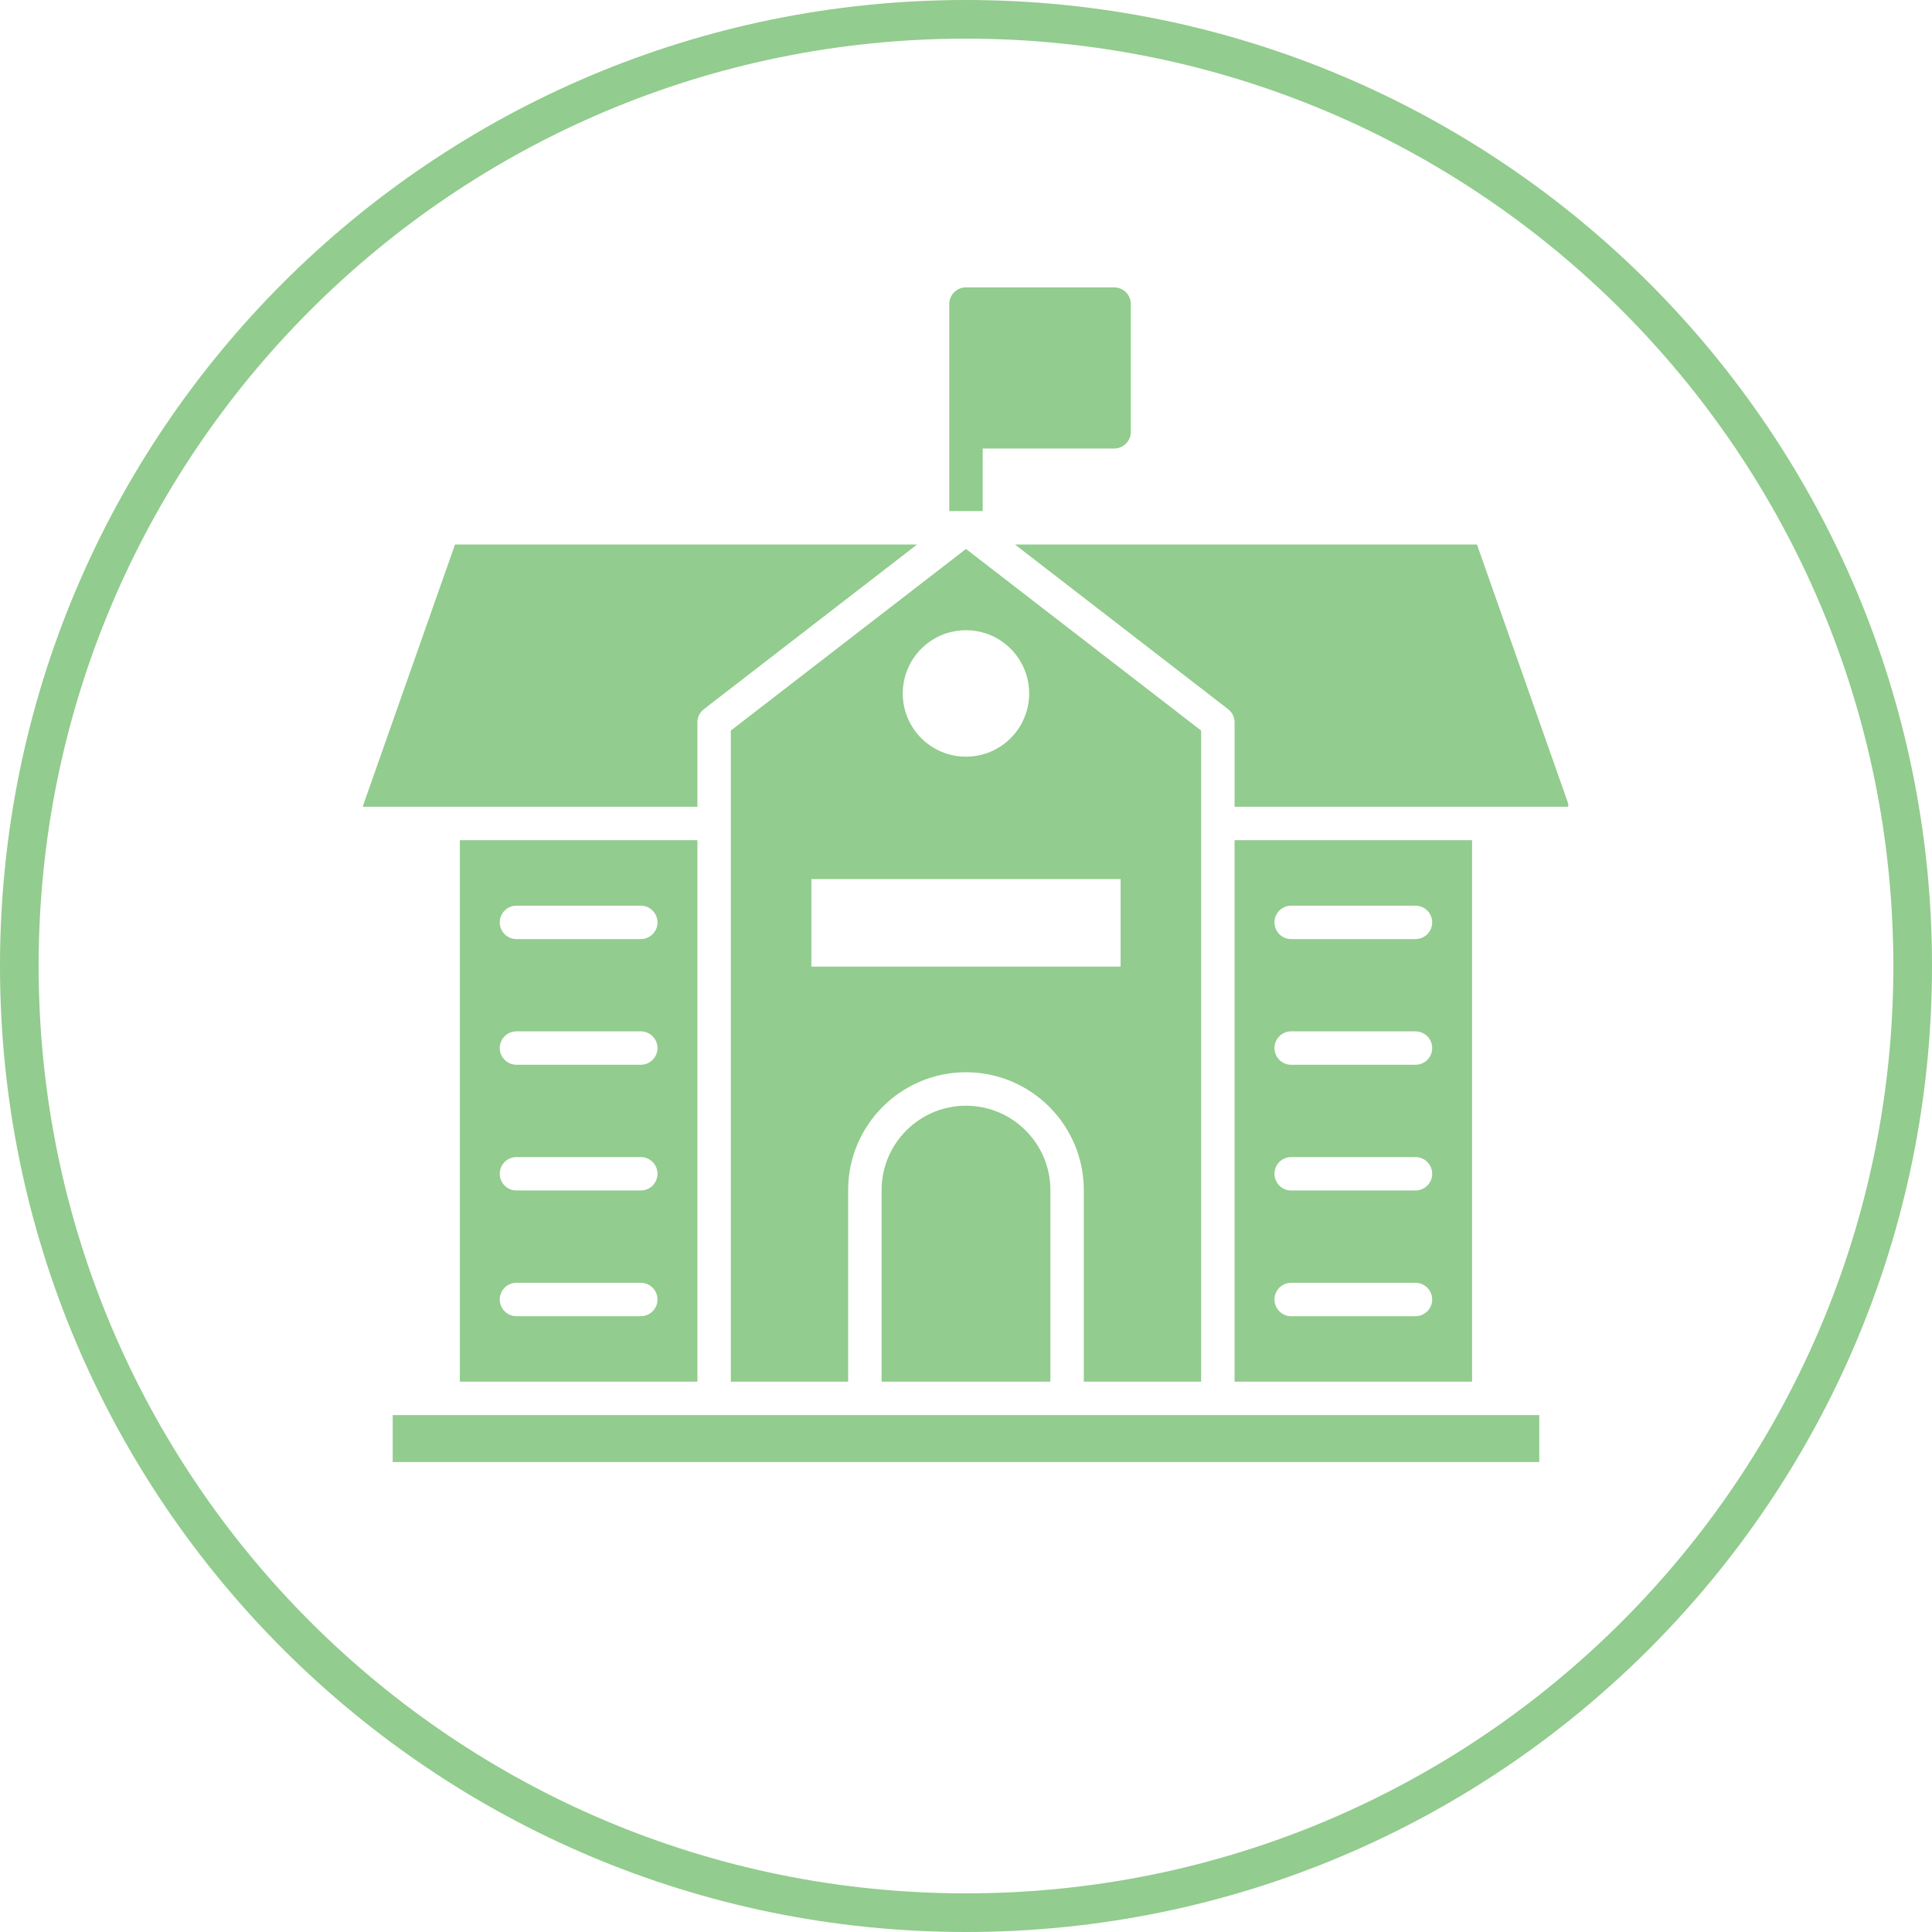 <svg xmlns="http://www.w3.org/2000/svg" xmlns:xlink="http://www.w3.org/1999/xlink" width="500" zoomAndPan="magnify" viewBox="0 0 375 375" height="500" preserveAspectRatio="xMidYMid meet" version="1.0"><defs><clipPath id="de8e160df2"><path d="M 187.5 0 C 83.945 0 0 83.945 0 187.5 C 0 291.055 83.945 375 187.5 375 C 291.055 375 375 291.055 375 187.5 C 375 83.945 291.055 0 187.5 0 Z M 187.5 0 " clip-rule="nonzero"/></clipPath><clipPath id="8aa3ad0f61"><path d="M 70.387 105 L 178 105 L 178 157 L 70.387 157 Z M 70.387 105 " clip-rule="nonzero"/></clipPath><clipPath id="a0001951f8"><path d="M 197 105 L 304.387 105 L 304.387 157 L 197 157 Z M 197 105 " clip-rule="nonzero"/></clipPath><clipPath id="99f6af3b78"><path d="M 184 55.785 L 220 55.785 L 220 100 L 184 100 Z M 184 55.785 " clip-rule="nonzero"/></clipPath><clipPath id="0bcaa7ca3b"><path d="M 76 274 L 299 274 L 299 283.785 L 76 283.785 Z M 76 274 " clip-rule="nonzero"/></clipPath></defs><rect x="-37.5" width="450" fill="#ffffff" y="-37.5" height="450" fill-opacity="1"/><rect x="-37.5" width="450" fill="#ffffff" y="-37.5" height="450" fill-opacity="1"/><g clip-path="url(#de8e160df2)"><rect x="-37.5" width="450" fill="#ffffff" y="-37.5" height="450" fill-opacity="1"/><path stroke-linecap="butt" transform="matrix(0.75, 0, 0, 0.75, 0, 0)" fill="none" stroke-linejoin="miter" d="M 250 0 C 111.927 0 -0 111.927 -0 250 C -0 388.073 111.927 500 250 500 C 388.073 500 500 388.073 500 250 C 500 111.927 388.073 0 250 0 Z M 250 0 " stroke="#92cc8e" stroke-width="20" stroke-opacity="1" stroke-miterlimit="4"/></g><g clip-path="url(#8aa3ad0f61)"><path fill="#92cc8e" d="M 135.363 140.207 C 135.363 140.086 135.367 139.965 135.387 139.848 C 135.398 139.742 135.414 139.641 135.434 139.547 C 135.445 139.469 135.465 139.398 135.496 139.324 C 135.5 139.285 135.512 139.246 135.531 139.207 C 135.539 139.16 135.559 139.105 135.578 139.062 C 135.602 138.992 135.621 138.93 135.656 138.871 C 135.68 138.812 135.703 138.762 135.734 138.715 C 135.742 138.68 135.77 138.641 135.797 138.605 C 135.828 138.543 135.859 138.488 135.906 138.43 C 135.914 138.398 135.938 138.363 135.973 138.328 C 136.012 138.266 136.055 138.207 136.109 138.148 C 136.172 138.066 136.242 137.992 136.32 137.918 C 136.387 137.852 136.461 137.781 136.535 137.727 C 136.539 137.715 136.551 137.703 136.559 137.703 C 136.582 137.68 136.609 137.66 136.633 137.641 L 177.992 105.695 L 88.316 105.695 L 70.387 156.594 L 135.363 156.594 Z M 135.363 140.207 " fill-opacity="1" fill-rule="nonzero"/></g><g clip-path="url(#a0001951f8)"><path fill="#92cc8e" d="M 238.367 137.641 C 238.391 137.656 238.414 137.68 238.438 137.703 C 238.445 137.703 238.453 137.711 238.465 137.73 C 238.535 137.785 238.609 137.852 238.68 137.918 C 238.758 137.992 238.824 138.066 238.887 138.148 C 238.938 138.207 238.984 138.266 239.023 138.328 C 239.059 138.363 239.082 138.398 239.094 138.43 C 239.137 138.488 239.172 138.543 239.199 138.605 C 239.23 138.641 239.25 138.68 239.266 138.715 C 239.293 138.762 239.324 138.816 239.344 138.871 C 239.375 138.934 239.402 138.992 239.422 139.062 C 239.445 139.105 239.461 139.16 239.469 139.207 C 239.484 139.246 239.5 139.285 239.504 139.324 C 239.531 139.398 239.547 139.469 239.566 139.547 C 239.59 139.645 239.602 139.742 239.609 139.848 C 239.625 139.965 239.633 140.082 239.633 140.207 L 239.633 156.594 L 304.605 156.594 L 286.68 105.695 L 197.008 105.695 Z M 238.367 137.641 " fill-opacity="1" fill-rule="nonzero"/></g><g clip-path="url(#99f6af3b78)"><path fill="#92cc8e" d="M 190.742 87.062 L 216.246 87.062 C 218.039 87.062 219.492 85.609 219.492 83.82 L 219.492 59.02 C 219.492 57.23 218.039 55.777 216.246 55.777 L 187.496 55.777 C 185.707 55.777 184.25 57.23 184.25 59.02 L 184.25 99.199 L 190.742 99.199 Z M 190.742 87.062 " fill-opacity="1" fill-rule="nonzero"/></g><g clip-path="url(#0bcaa7ca3b)"><path fill="#92cc8e" d="M 76.223 274.672 L 298.77 274.672 L 298.77 284.16 L 76.223 284.16 Z M 76.223 274.672 " fill-opacity="1" fill-rule="nonzero"/></g><path fill="#92cc8e" d="M 187.496 214.617 C 178.465 214.617 171.121 221.965 171.121 230.992 L 171.121 268.18 L 203.879 268.18 L 203.879 230.992 C 203.871 221.965 196.527 214.617 187.496 214.617 Z M 187.496 214.617 " fill-opacity="1" fill-rule="nonzero"/><path fill="#92cc8e" d="M 239.629 268.18 L 285.73 268.18 L 285.73 163.082 L 239.629 163.082 Z M 250.613 175.789 L 274.742 175.789 C 276.535 175.789 277.988 177.242 277.988 179.035 C 277.988 180.824 276.535 182.277 274.742 182.277 L 250.613 182.277 C 248.824 182.277 247.375 180.824 247.375 179.035 C 247.375 177.242 248.824 175.789 250.613 175.789 Z M 250.613 200.184 L 274.742 200.184 C 276.535 200.184 277.988 201.637 277.988 203.426 C 277.988 205.223 276.535 206.672 274.742 206.672 L 250.613 206.672 C 248.824 206.672 247.375 205.223 247.375 203.426 C 247.375 201.637 248.824 200.184 250.613 200.184 Z M 250.613 224.586 L 274.742 224.586 C 276.535 224.586 277.988 226.039 277.988 227.828 C 277.988 229.621 276.535 231.074 274.742 231.074 L 250.613 231.074 C 248.824 231.074 247.375 229.621 247.375 227.828 C 247.375 226.039 248.824 224.586 250.613 224.586 Z M 250.613 248.988 L 274.742 248.988 C 276.535 248.988 277.988 250.438 277.988 252.23 C 277.988 254.023 276.535 255.477 274.742 255.477 L 250.613 255.477 C 248.824 255.477 247.375 254.023 247.375 252.23 C 247.375 250.434 248.824 248.988 250.613 248.988 Z M 250.613 248.988 " fill-opacity="1" fill-rule="nonzero"/><path fill="#92cc8e" d="M 135.363 268.18 L 135.363 163.082 L 89.262 163.082 L 89.262 268.18 Z M 100.246 175.789 L 124.375 175.789 C 126.164 175.789 127.621 177.242 127.621 179.035 C 127.621 180.824 126.164 182.277 124.375 182.277 L 100.246 182.277 C 98.453 182.277 97 180.824 97 179.035 C 97 177.242 98.453 175.789 100.246 175.789 Z M 100.246 200.184 L 124.375 200.184 C 126.164 200.184 127.621 201.637 127.621 203.426 C 127.621 205.223 126.164 206.672 124.375 206.672 L 100.246 206.672 C 98.453 206.672 97 205.223 97 203.426 C 97 201.637 98.453 200.184 100.246 200.184 Z M 100.246 224.586 L 124.375 224.586 C 126.164 224.586 127.621 226.039 127.621 227.828 C 127.621 229.621 126.164 231.074 124.375 231.074 L 100.246 231.074 C 98.453 231.074 97 229.621 97 227.828 C 97 226.039 98.453 224.586 100.246 224.586 Z M 100.246 248.988 L 124.375 248.988 C 126.164 248.988 127.621 250.438 127.621 252.23 C 127.621 254.023 126.164 255.477 124.375 255.477 L 100.246 255.477 C 98.453 255.477 97 254.023 97 252.23 C 97 250.434 98.453 248.988 100.246 248.988 Z M 100.246 248.988 " fill-opacity="1" fill-rule="nonzero"/><path fill="#92cc8e" d="M 233.141 268.18 L 233.141 141.805 L 187.496 106.555 L 141.852 141.805 L 141.852 268.18 L 164.625 268.18 L 164.625 230.992 C 164.625 218.383 174.887 208.121 187.496 208.121 C 200.105 208.121 210.367 218.383 210.367 230.992 L 210.367 268.18 Z M 175.77 130.949 C 175.953 130.375 176.172 129.824 176.43 129.285 C 176.434 129.281 176.43 129.281 176.43 129.281 C 177.895 126.242 180.578 123.891 183.844 122.875 C 185 122.52 186.223 122.324 187.492 122.324 C 188.762 122.324 189.988 122.52 191.141 122.875 C 194.41 123.891 197.09 126.238 198.555 129.281 C 198.555 129.281 198.551 129.281 198.555 129.285 C 198.812 129.824 199.031 130.375 199.211 130.949 C 199.57 132.105 199.766 133.332 199.766 134.602 C 199.766 135.871 199.574 137.09 199.211 138.246 C 199.031 138.82 198.812 139.379 198.555 139.914 C 198.551 139.918 198.555 139.918 198.555 139.918 C 197.09 142.961 194.406 145.305 191.141 146.32 C 189.984 146.684 188.762 146.871 187.492 146.871 C 186.223 146.871 184.992 146.684 183.844 146.32 C 180.574 145.305 177.895 142.965 176.43 139.918 C 176.43 139.918 176.434 139.918 176.43 139.914 C 176.172 139.379 175.953 138.82 175.77 138.246 C 175.41 137.09 175.219 135.871 175.219 134.602 C 175.219 133.332 175.414 132.105 175.77 130.949 Z M 157.488 187.617 L 157.488 170.625 L 217.508 170.625 L 217.508 187.617 Z M 157.488 187.617 " fill-opacity="1" fill-rule="nonzero"/></svg>